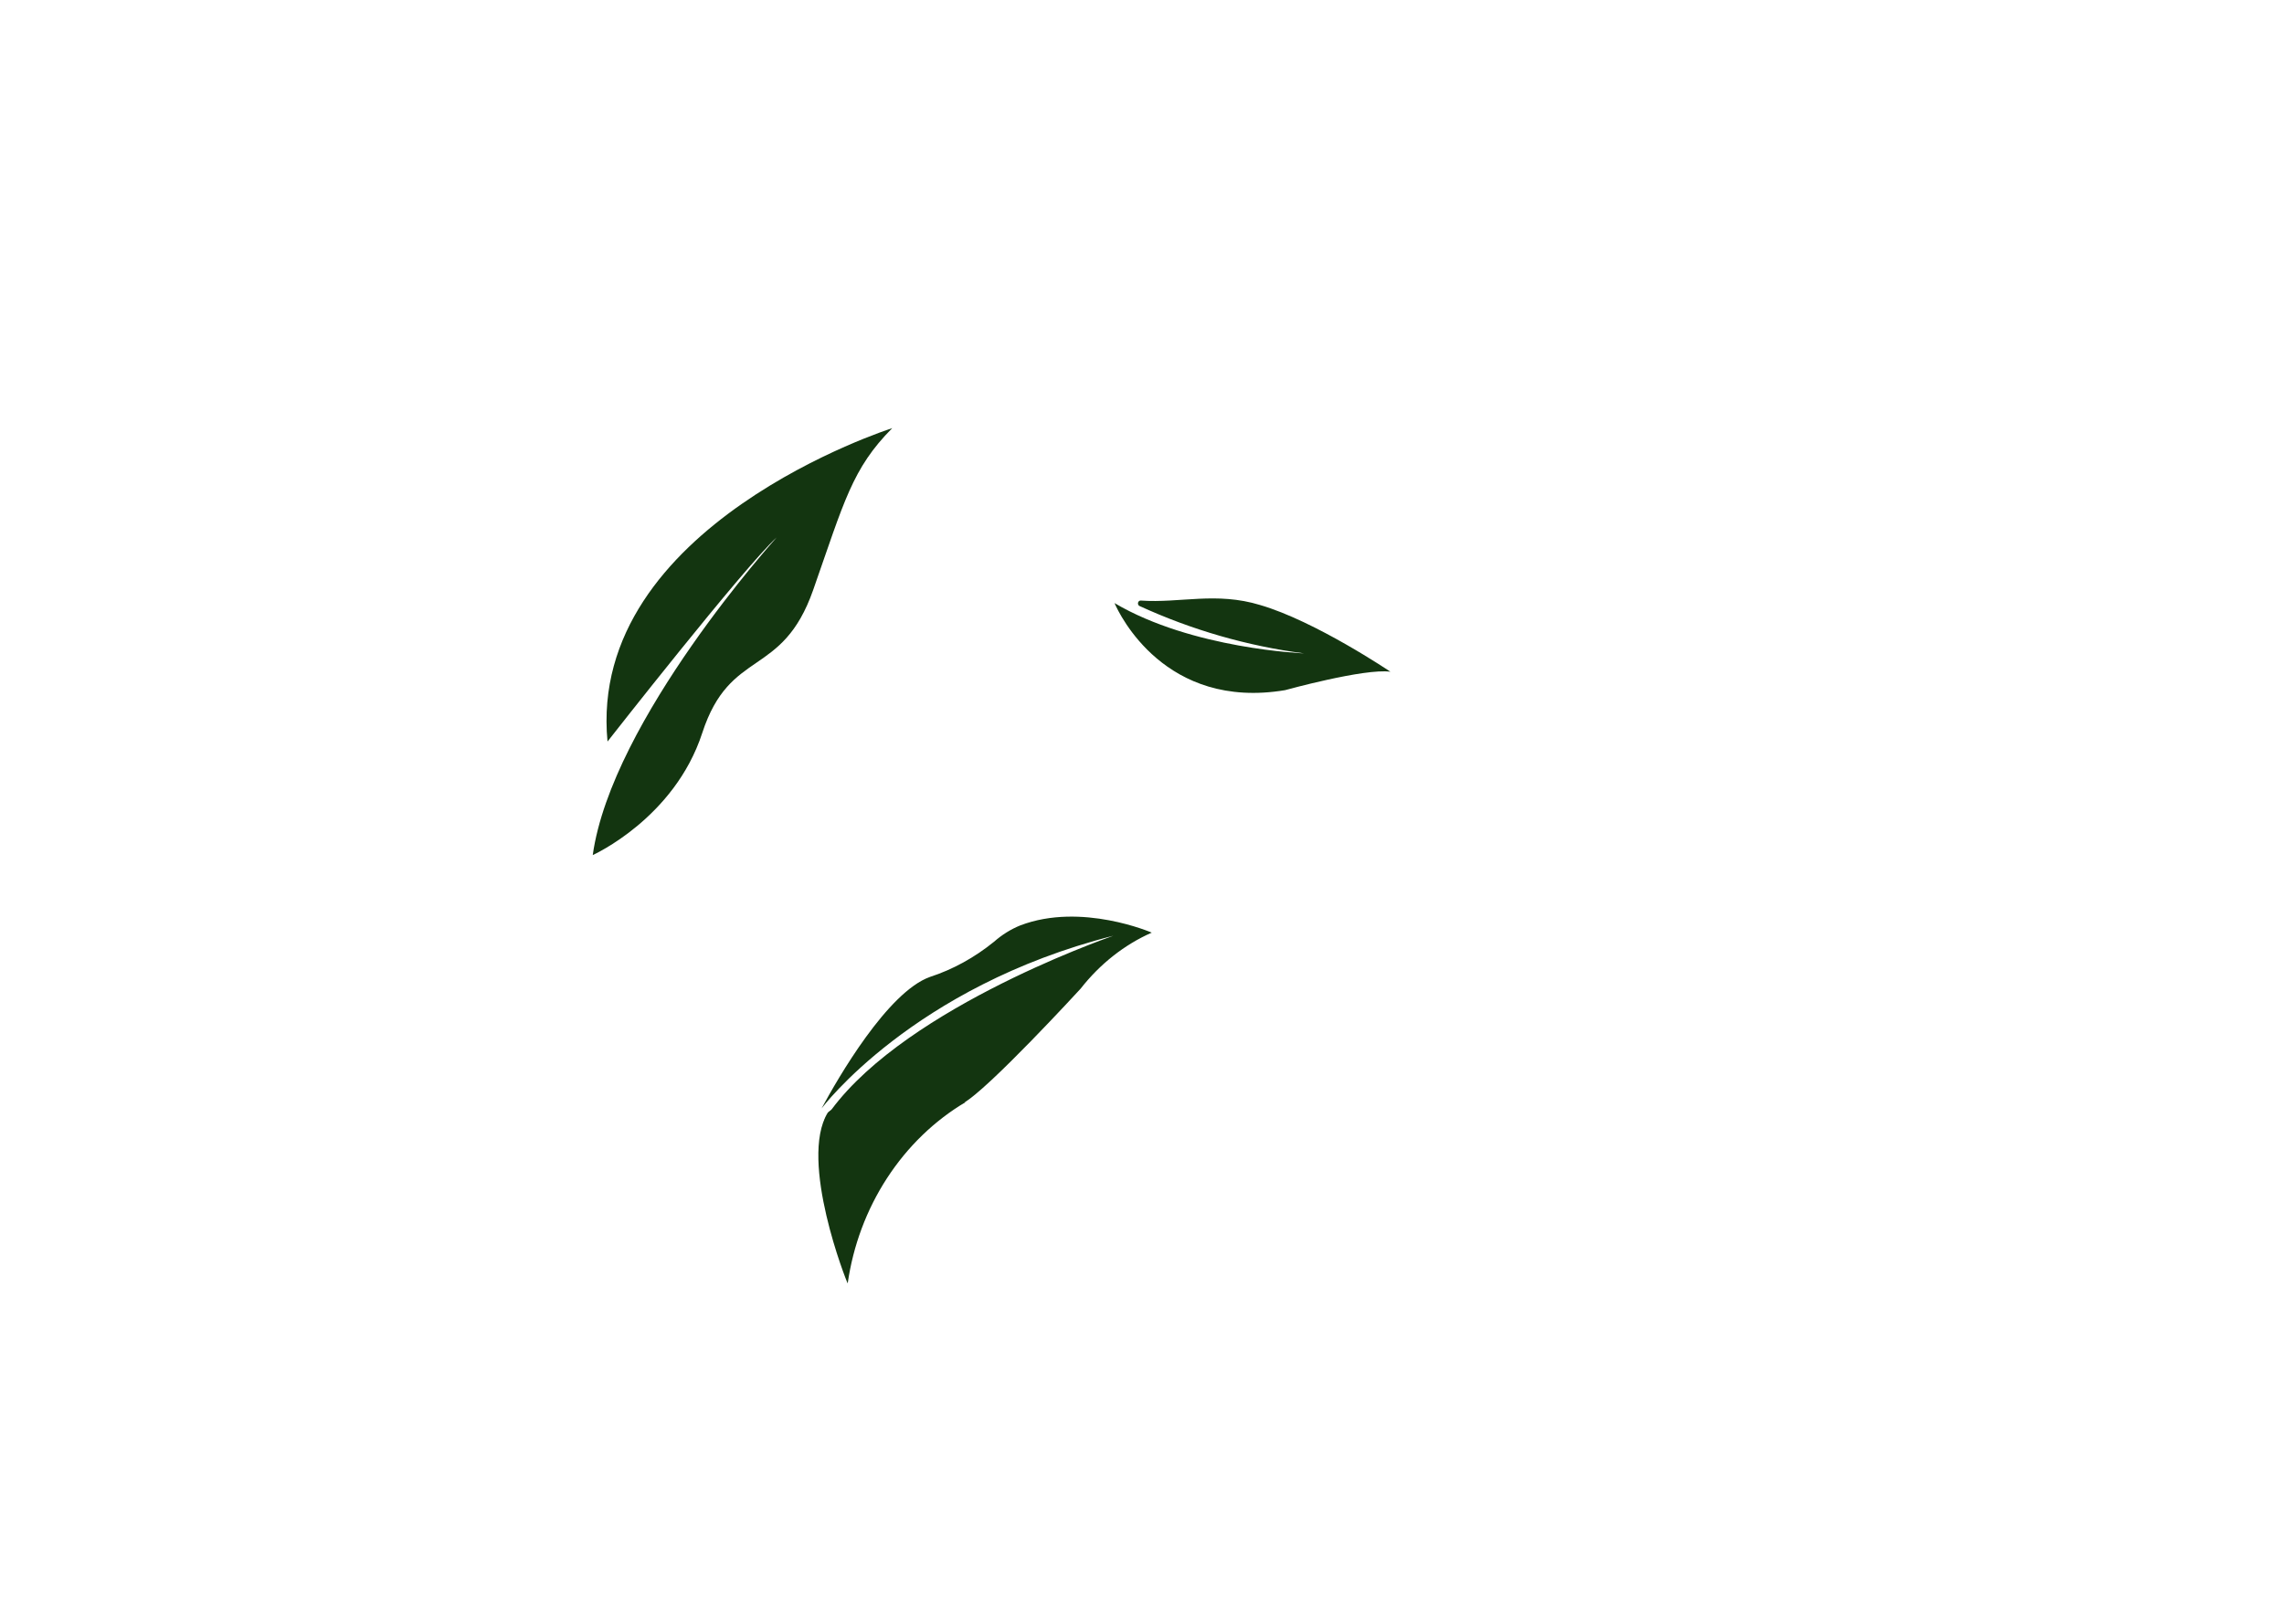 <svg width="1440" height="1024" viewBox="0 0 1440 1024" fill="none" xmlns="http://www.w3.org/2000/svg">
<g id="frame-9">
<rect width="1440" height="1024" fill="white"/>
<g id="leaf-1">
<path d="M534.455 809.324C533.779 808.534 503.512 731.931 521.813 701.761C521.813 701.761 527.082 694.412 552.655 697.171C566.889 699.017 581.422 697.761 595.411 693.474L608.725 695.057C589.111 706.687 572.152 723.109 559.24 742.974C546.329 762.838 537.835 785.578 534.455 809.324Z" fill="#133510"/>
<path d="M726.139 588.134C708.965 595.695 693.473 607.907 681.287 623.49C681.287 623.49 622.486 687.594 607.241 695.657C599.141 699.688 590.516 701.823 581.985 701.91C576.811 702.088 571.749 702.154 566.406 703.112C550.835 705.429 535.26 706.411 519.828 706.05C563.363 638.875 694.484 592.766 701.914 590.096C575.3 622.306 517.978 699.004 517.978 699.004C528.179 680.038 559.596 625.56 586.355 616.06C600.712 611.389 614.413 603.86 626.711 593.883C631.725 589.467 637.335 585.974 643.272 583.573C681.867 568.86 726.139 588.134 726.139 588.134Z" fill="#133510"/>
</g>
<path id="leaf-3" d="M702.678 380.319C751.677 409.288 822.208 412.039 822.208 412.039C786.445 407.388 751.458 397.303 718.266 382.077C717.939 381.866 717.688 381.54 717.556 381.152C717.424 380.764 717.418 380.337 717.54 379.945C717.662 379.553 717.904 379.218 718.225 378.997C718.546 378.776 718.927 378.682 719.305 378.73C744.035 380.455 766.726 373.061 794.532 381.552C829.422 391.739 876.609 423.605 876.609 423.605C860.339 421.347 810.218 435.222 810.218 435.222C734.682 447.864 705.774 387.507 702.678 380.319Z" fill="#133510"/>
<path id="leaf-2" d="M562.527 270C562.527 270 370.003 331.123 383.021 467.629C383.021 467.629 469.235 357.548 489.637 338.938C489.637 338.938 385.646 453.939 373.712 539.22C373.712 539.22 425.142 516.207 442.739 462.247C460.335 408.286 493.04 428.024 512.668 372.096C532.295 316.169 537.214 295.524 562.527 270Z" fill="#133510"/>
</g>
</svg>
